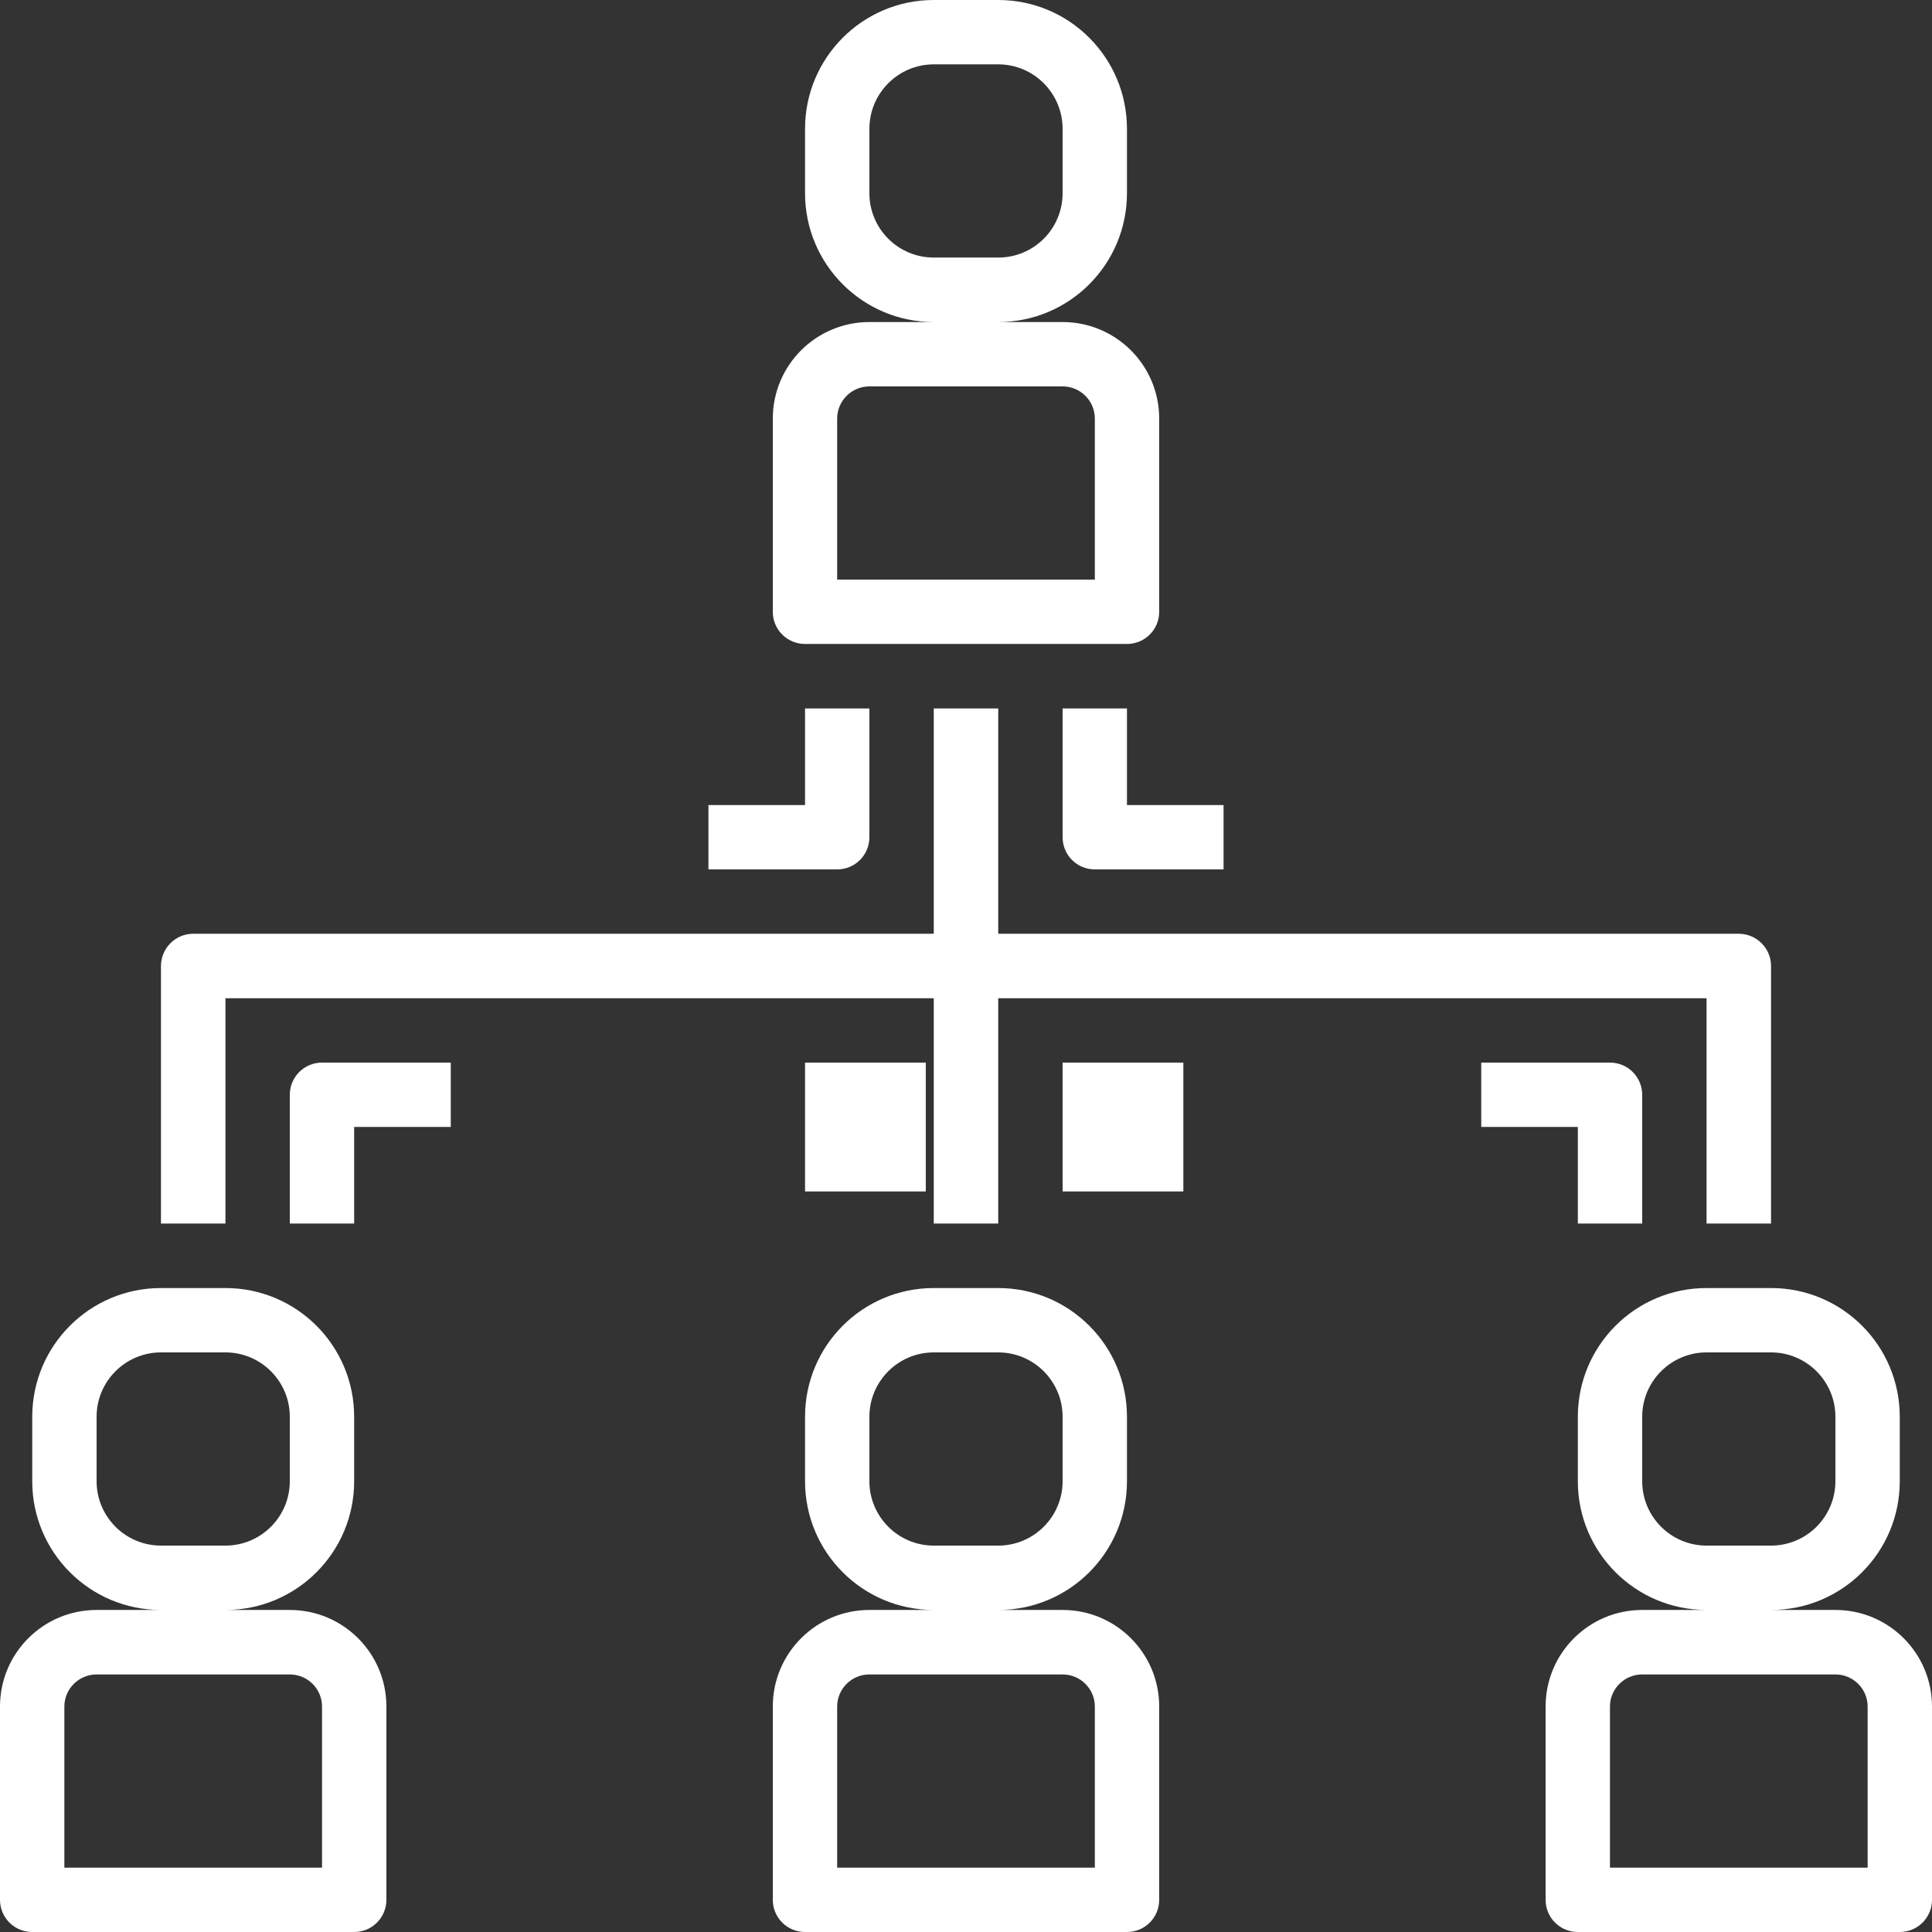 <?xml version="1.0" encoding="UTF-8"?>
<svg width="16px" height="16px" viewBox="0 0 16 16" version="1.1" xmlns="http://www.w3.org/2000/svg" xmlns:xlink="http://www.w3.org/1999/xlink">
    <rect x="0" y="0" width="16" height="16" fill="#333333" stroke="none"/>
    <title>006-diagram</title>
    <g id="MIS-UI" stroke="none" stroke-width="1" fill="none" fill-rule="evenodd">
        <g id="7.1.7a-My-Appraisals-Review-Form" transform="translate(-29, -970)" fill="#FFFFFF" fill-rule="nonzero">
            <g id="006-diagram" transform="translate(29, 970)">
                <path d="M8.8,13.333 L8.267,13.333 C8.856,13.333 9.333,12.856 9.333,12.267 L9.333,11.733 C9.333,11.144 8.856,10.667 8.267,10.667 L7.733,10.667 C7.144,10.667 6.667,11.144 6.667,11.733 L6.667,12.267 C6.667,12.856 7.144,13.333 7.733,13.333 L7.2,13.333 C6.758,13.333 6.4,13.691 6.4,14.133 L6.4,15.733 C6.4,15.881 6.519,16 6.667,16 L9.333,16 C9.481,16 9.6,15.881 9.6,15.733 L9.6,14.133 C9.6,13.691 9.242,13.333 8.8,13.333 Z M7.2,12.267 L7.2,11.733 C7.2,11.439 7.439,11.2 7.733,11.2 L8.267,11.2 C8.561,11.2 8.8,11.439 8.8,11.733 L8.8,12.267 C8.8,12.561 8.561,12.8 8.267,12.8 L7.733,12.8 C7.439,12.8 7.2,12.561 7.2,12.267 Z M9.067,15.467 L6.933,15.467 L6.933,14.133 C6.933,13.986 7.053,13.867 7.2,13.867 L8.8,13.867 C8.947,13.867 9.067,13.986 9.067,14.133 L9.067,15.467 Z" id="Shape"></path>
                <path d="M8.8,2.667 L8.267,2.667 C8.856,2.667 9.333,2.189 9.333,1.6 L9.333,1.067 C9.333,0.478 8.856,0 8.267,0 L7.733,0 C7.144,0 6.667,0.478 6.667,1.067 L6.667,1.6 C6.667,2.189 7.144,2.667 7.733,2.667 L7.2,2.667 C6.758,2.667 6.4,3.025 6.4,3.467 L6.4,5.067 C6.4,5.214 6.519,5.333 6.667,5.333 L9.333,5.333 C9.481,5.333 9.6,5.214 9.6,5.067 L9.6,3.467 C9.6,3.025 9.242,2.667 8.8,2.667 Z M7.2,1.6 L7.2,1.067 C7.2,0.772 7.439,0.533 7.733,0.533 L8.267,0.533 C8.561,0.533 8.8,0.772 8.8,1.067 L8.8,1.6 C8.8,1.895 8.561,2.133 8.267,2.133 L7.733,2.133 C7.439,2.133 7.2,1.895 7.2,1.6 Z M9.067,4.8 L6.933,4.8 L6.933,3.467 C6.933,3.319 7.053,3.2 7.2,3.2 L8.8,3.2 C8.947,3.2 9.067,3.319 9.067,3.467 L9.067,4.8 Z" id="Shape"></path>
                <path d="M15.2,13.333 L14.667,13.333 C15.256,13.333 15.733,12.856 15.733,12.267 L15.733,11.733 C15.733,11.144 15.256,10.667 14.667,10.667 L14.133,10.667 C13.544,10.667 13.067,11.144 13.067,11.733 L13.067,12.267 C13.067,12.856 13.544,13.333 14.133,13.333 L13.6,13.333 C13.158,13.333 12.8,13.691 12.8,14.133 L12.8,15.733 C12.8,15.881 12.919,16 13.067,16 L15.733,16 C15.881,16 16,15.881 16,15.733 L16,14.133 C16,13.691 15.642,13.333 15.2,13.333 Z M13.6,12.267 L13.6,11.733 C13.6,11.439 13.839,11.2 14.133,11.2 L14.667,11.2 C14.961,11.2 15.2,11.439 15.2,11.733 L15.2,12.267 C15.2,12.561 14.961,12.8 14.667,12.8 L14.133,12.8 C13.839,12.8 13.6,12.561 13.6,12.267 Z M15.467,15.467 L13.333,15.467 L13.333,14.133 C13.333,13.986 13.453,13.867 13.6,13.867 L15.2,13.867 C15.347,13.867 15.467,13.986 15.467,14.133 L15.467,15.467 Z" id="Shape"></path>
                <path d="M2.4,13.333 L1.867,13.333 C2.456,13.333 2.933,12.856 2.933,12.267 L2.933,11.733 C2.933,11.144 2.456,10.667 1.867,10.667 L1.333,10.667 C0.744,10.667 0.267,11.144 0.267,11.733 L0.267,12.267 C0.267,12.856 0.744,13.333 1.333,13.333 L0.8,13.333 C0.358,13.333 0,13.691 0,14.133 L0,15.733 C0,15.881 0.119,16 0.267,16 L2.933,16 C3.081,16 3.2,15.881 3.2,15.733 L3.2,14.133 C3.2,13.691 2.842,13.333 2.4,13.333 Z M0.8,12.267 L0.8,11.733 C0.8,11.439 1.039,11.2 1.333,11.2 L1.867,11.2 C2.161,11.2 2.4,11.439 2.4,11.733 L2.4,12.267 C2.4,12.561 2.161,12.8 1.867,12.8 L1.333,12.8 C1.039,12.8 0.8,12.561 0.8,12.267 Z M2.667,15.467 L0.533,15.467 L0.533,14.133 C0.533,13.986 0.653,13.867 0.8,13.867 L2.4,13.867 C2.547,13.867 2.667,13.986 2.667,14.133 L2.667,15.467 Z" id="Shape"></path>
                <path d="M14.4,7.733 L8.267,7.733 L8.267,5.867 L7.733,5.867 L7.733,7.733 L1.6,7.733 C1.453,7.733 1.333,7.853 1.333,8 L1.333,10.133 L1.867,10.133 L1.867,8.267 L7.733,8.267 L7.733,10.133 L8.267,10.133 L8.267,8.267 L14.133,8.267 L14.133,10.133 L14.667,10.133 L14.667,8 C14.667,7.853 14.547,7.733 14.4,7.733 Z" id="Shape"></path>
                <path d="M13.333,8.8 L12.267,8.8 L12.267,9.333 L13.067,9.333 L13.067,10.133 L13.6,10.133 L13.6,9.067 C13.6,8.919 13.481,8.8 13.333,8.8 Z" id="Shape"></path>
                <path d="M9.333,6.667 L9.333,5.867 L8.8,5.867 L8.8,6.933 C8.8,7.081 8.919,7.2 9.067,7.2 L10.133,7.2 L10.133,6.667 L9.333,6.667 Z" id="Shape"></path>
                <path d="M2.667,8.8 C2.519,8.8 2.4,8.919 2.4,9.067 L2.4,10.133 L2.933,10.133 L2.933,9.333 L3.733,9.333 L3.733,8.8 L2.667,8.8 Z" id="Shape"></path>
                <rect id="Rectangle-path" x="6.667" y="8.8" width="1" height="1.067"></rect>
                <rect id="Rectangle-path" x="8.8" y="8.8" width="1" height="1.067"></rect>
                <path d="M6.667,5.867 L6.667,6.667 L5.867,6.667 L5.867,7.2 L6.933,7.2 C7.081,7.2 7.2,7.081 7.2,6.933 L7.2,5.867 L6.667,5.867 Z" id="Shape"></path>
            </g>
        </g>
    </g>
</svg>